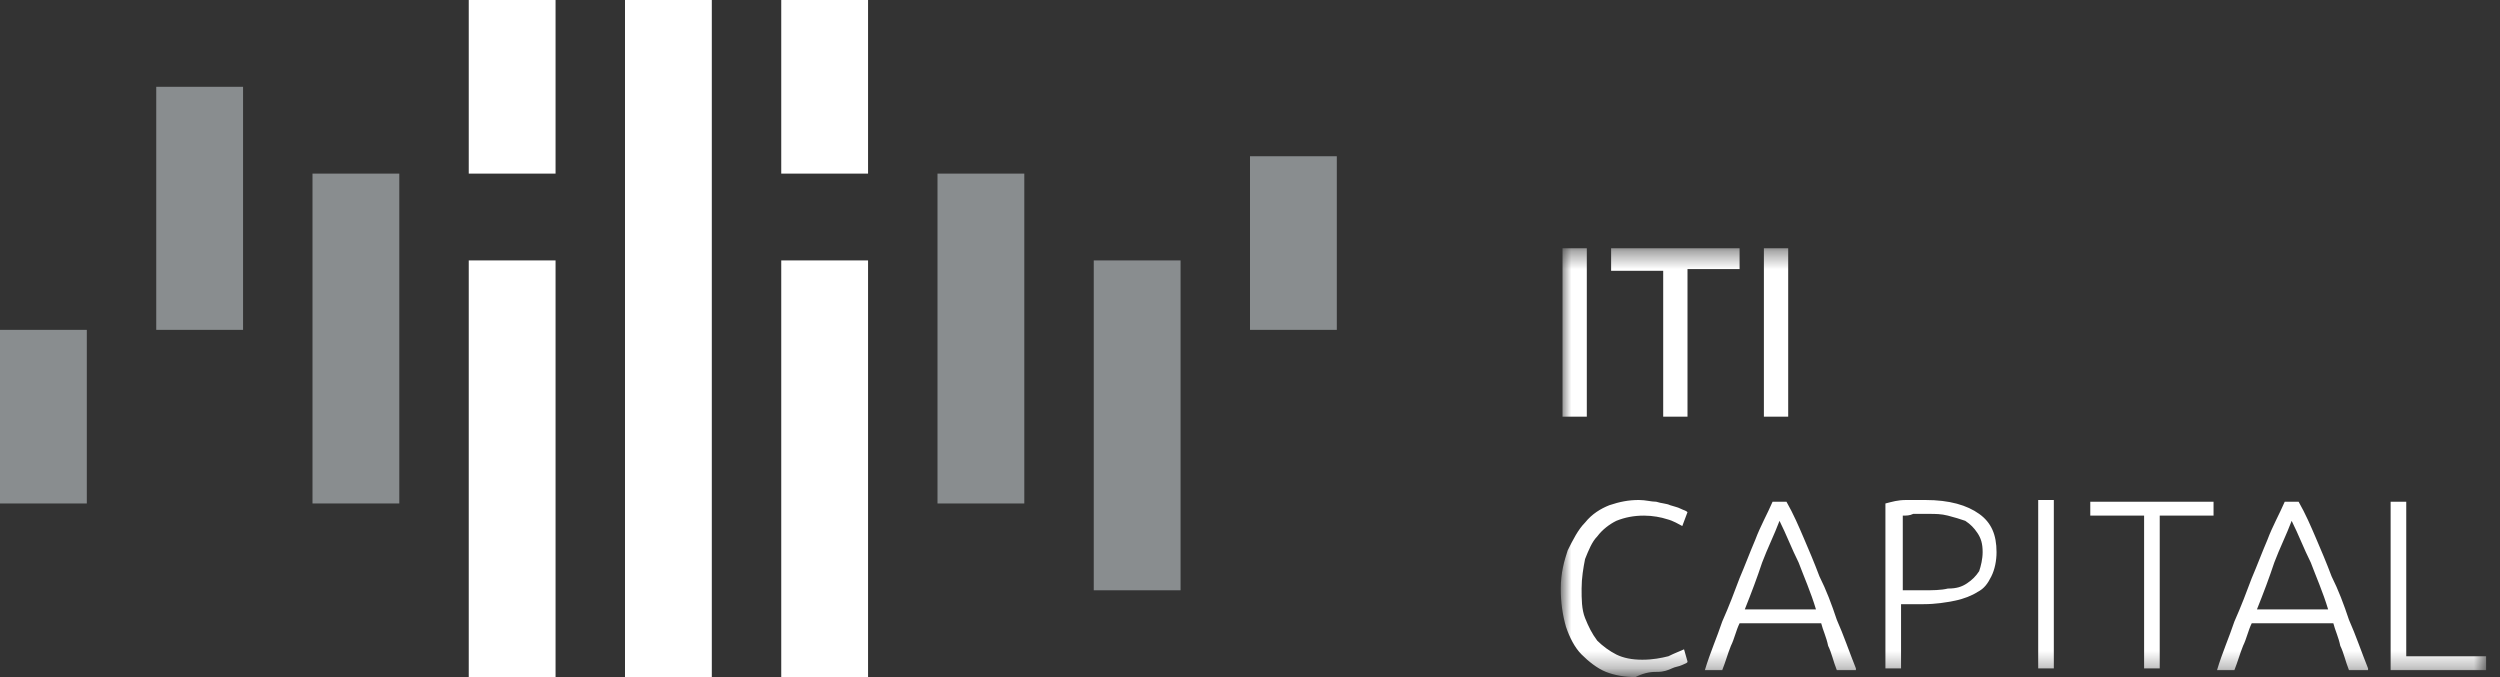 <svg width="144" height="39" fill="none" xmlns="http://www.w3.org/2000/svg"><rect width="100%" height="100%" fill="#333333" stroke="none"/><path fill-rule="evenodd" clip-rule="evenodd" d="M9 19h5V5H9v14zm9 10h5V10h-5v19zm54-10h5V9h-5v10zM54 29h5V10h-5v19zm9 5h5V15h-5v19zM0 29h5V19H0v10z" fill="#898D8F"/><path fill-rule="evenodd" clip-rule="evenodd" d="M45 39h5V15h-5v24zM27 10h5V0h-5v10zm0 29h5V15h-5v24zm9 0h5V0h-5v39zm9-29h5V0h-5v10z" fill="#fff"/><mask id="a" maskUnits="userSpaceOnUse" x="90" y="14" width="54" height="25"><path fill-rule="evenodd" clip-rule="evenodd" d="M90 38.7h53.2v-24.3H90v24.3z" fill="#fff"/></mask><g mask="url(#a)"><path fill-rule="evenodd" clip-rule="evenodd" d="M138.6 37.7v-8.8h-.9v9.7h5.5v-.8h-4.6v-.1zm-5.5-5.3c.3.8.7 1.7 1 2.7H130c.4-1 .7-1.8 1-2.7.3-.8.7-1.6 1-2.4.4.8.7 1.6 1.1 2.4zm3.3 6.1c-.4-1-.7-1.9-1.1-2.8-.3-.9-.6-1.7-1-2.5-.3-.8-.6-1.5-.9-2.2-.3-.7-.6-1.4-1-2.1h-.8c-.3.7-.7 1.4-1 2.2-.3.7-.6 1.5-.9 2.2-.3.8-.6 1.6-1 2.5-.3.9-.7 1.8-1 2.8h1c.2-.5.3-.9.5-1.4.2-.4.3-.9.5-1.3h4.7c.1.4.3.8.4 1.3.2.4.3.9.5 1.4h1.1v-.1zm-16-9.6v.8h3.1v8.8h.9v-8.8h3.1v-.8h-7.1zm-3 9.6h.9v-9.7h-.9v9.7zm-5.2-8.8c.4.1.7.2 1 .3.3.2.5.4.7.7.2.3.3.6.3 1.1 0 .4-.1.8-.2 1.1-.2.3-.4.5-.7.7-.3.2-.6.3-1.1.3-.4.1-.9.1-1.4.1h-1.2v-4.3c.2 0 .4 0 .6-.1h.9c.4 0 .7 0 1.1.1zm-2.4-.9c-.5 0-.8.1-1.2.2v9.5h.9v-3.7h1.3c.7 0 1.3-.1 1.8-.2s1-.3 1.3-.5c.4-.2.6-.5.8-.9.2-.4.3-.9.3-1.4 0-1-.3-1.7-1-2.2-.7-.5-1.7-.8-3.1-.8h-1.1zm-6.2 3.6c.3.8.7 1.7 1 2.7h-4.1c.4-1 .7-1.8 1-2.7.3-.8.7-1.6 1-2.4.4.8.7 1.6 1.1 2.4zm3.3 6.1c-.4-1-.7-1.9-1.1-2.8-.3-.9-.6-1.7-1-2.5-.3-.8-.6-1.5-.9-2.2-.3-.7-.6-1.4-1-2.1h-.8c-.3.7-.7 1.4-1 2.2-.3.7-.6 1.5-.9 2.2-.3.8-.6 1.6-1 2.5-.3.9-.7 1.8-1 2.8h1c.2-.5.3-.9.5-1.4.2-.4.3-.9.5-1.3h4.7c.1.4.3.8.4 1.3.2.4.3.9.5 1.4h1.1v-.1zm-11.4.2c.3 0 .6-.1.8-.2.2-.1.4-.1.6-.2.2-.1.3-.1.3-.2l-.2-.7c-.2.1-.5.2-.9.4-.4.1-.9.2-1.5.2s-1.1-.1-1.5-.3c-.4-.2-.8-.5-1.1-.8-.3-.4-.5-.8-.7-1.3-.2-.5-.2-1.1-.2-1.7 0-.6.1-1.2.2-1.7.2-.5.4-1 .7-1.3.3-.4.7-.7 1.1-.9.5-.2 1-.3 1.6-.3.5 0 1 .1 1.3.2.4.1.7.3.9.4l.3-.8c-.1-.1-.2-.1-.4-.2s-.3-.1-.6-.2c-.2-.1-.5-.1-.8-.2-.3 0-.6-.1-1-.1-.6 0-1.1.1-1.7.3-.5.2-1 .5-1.4 1-.4.4-.7 1-1 1.6-.2.6-.4 1.3-.4 2.2 0 .8.1 1.5.3 2.2.2.6.5 1.2.9 1.6.4.4.9.8 1.4 1 .5.2 1.1.3 1.7.3.6-.3 1-.3 1.3-.3zm6.1-14.7h1.4v-9.7h-1.4v9.7zm-8.8-9.6v1.2h3v8.4h1.4v-8.5h3v-1.2h-7.4v.1zm-2.8 9.6h1.4v-9.7H90v9.7z" fill="#fff"/></g></svg>